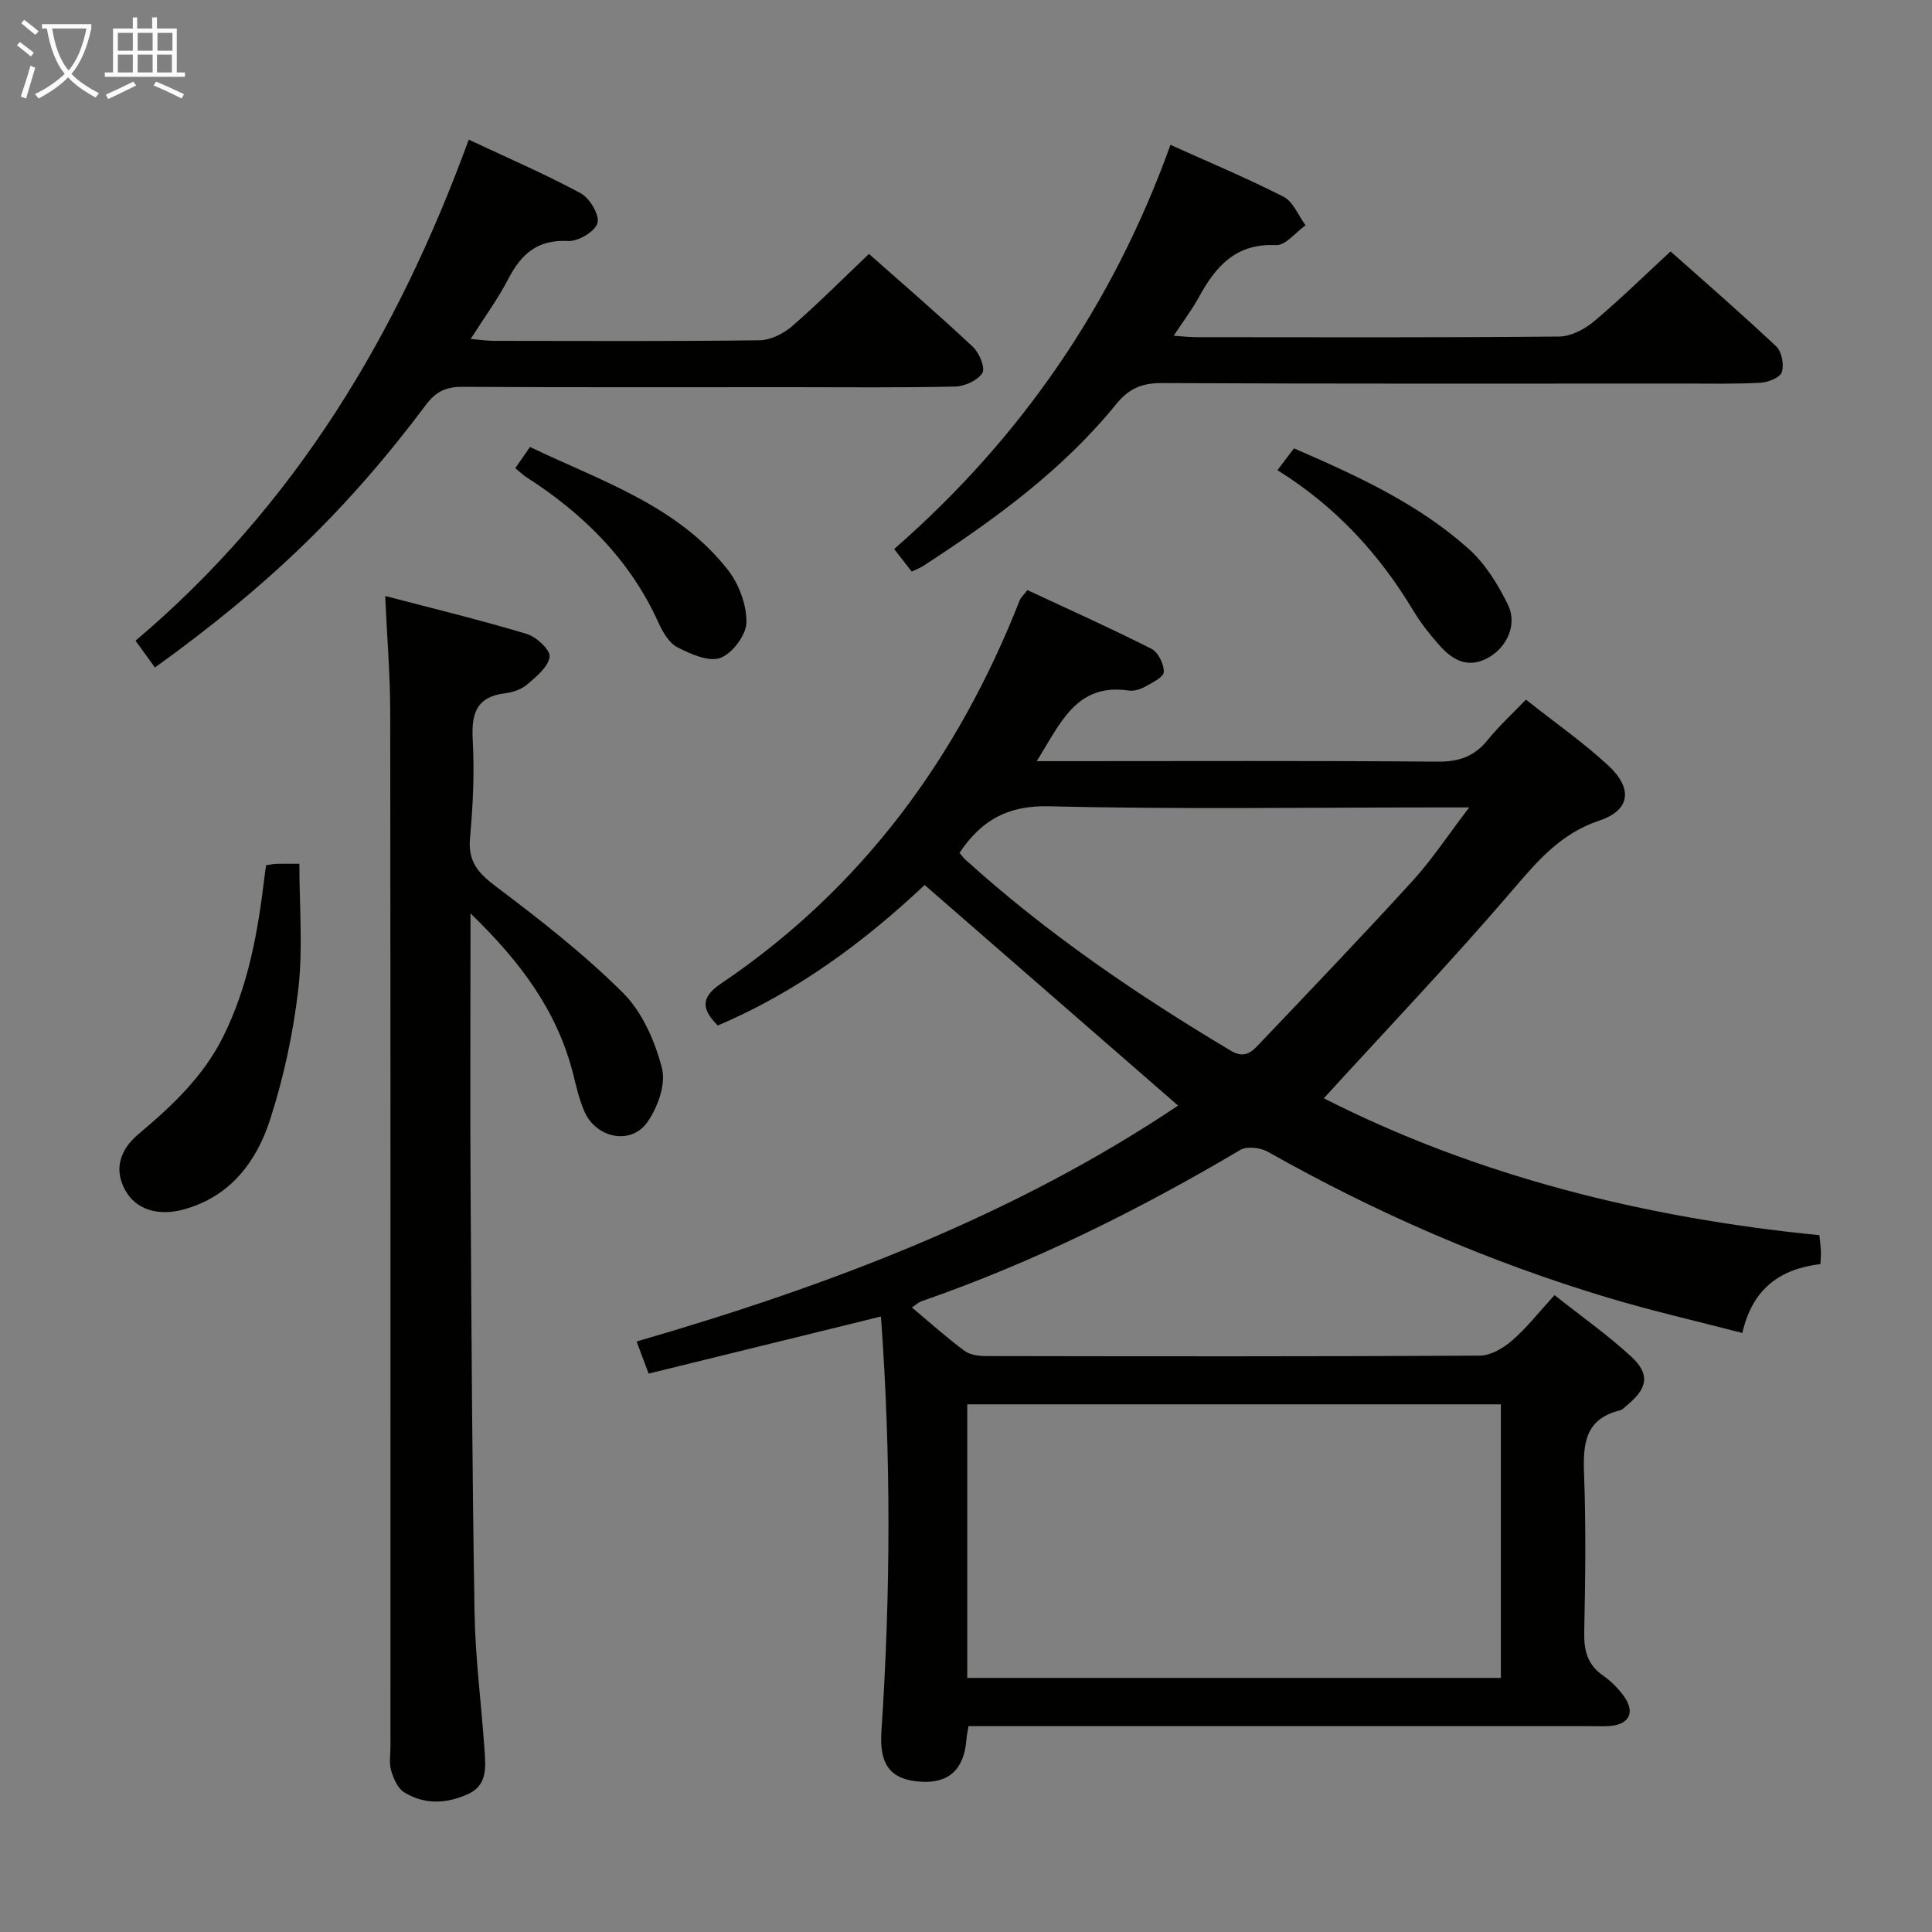 <svg enable-background="new 0 0 400 400" viewBox="0 0 400 400" xmlns="http://www.w3.org/2000/svg"><rect x="0" y="0" width="400" height="400" fill="#808080" stroke="none"/><g fill="#010100"><path d="m191.44 183.23c-12.32 11.59-26.36 22.11-42.84 29.09-3.13-3.19-3.8-5.65.62-8.64 29.25-19.74 49.13-46.86 61.93-79.47.17-.44.58-.78 1.56-2.04 8.47 3.95 17.18 7.86 25.69 12.16 1.39.7 2.61 3.2 2.55 4.81-.04 1.07-2.41 2.21-3.89 3.04-.98.54-2.29.95-3.36.79-10.9-1.6-14.11 6.77-19.06 14.62h6.07c25.66 0 51.32-.11 76.98.1 4.41.04 7.61-1.11 10.35-4.52 2.27-2.82 4.98-5.28 7.89-8.32 5.96 4.72 11.83 8.82 17.04 13.64 5.15 4.77 4.58 9.25-1.84 11.4-8.1 2.71-12.87 8.44-18.12 14.57-12.54 14.63-25.85 28.6-38.93 42.93 31.64 16.08 66.34 24.76 102.6 28.34.14 1.39.28 2.34.32 3.3.03.81-.06 1.63-.11 2.69-8.32 1-14.06 5.04-16.16 14.26-9.42-2.46-18.75-4.58-27.89-7.33-24.59-7.39-48.01-17.56-70.37-30.2-1.52-.86-4.31-1.18-5.68-.37-21.07 12.48-42.91 23.32-66.08 31.36-.57.2-1.03.67-1.91 1.26 3.78 3.16 7.22 6.27 10.94 9.01 1.18.87 3.09 1.05 4.67 1.05 33.99.06 67.98.1 101.97-.09 2.26-.01 4.88-1.57 6.69-3.14 3-2.59 5.47-5.78 8.78-9.39 5.37 4.25 10.89 8.16 15.84 12.69 3.97 3.64 3.45 6.58-.72 10.01-.51.42-1 1.03-1.6 1.17-7.33 1.8-7.64 7.1-7.4 13.36.4 10.82.25 21.66.03 32.49-.08 3.78.61 6.76 3.86 9.02 1.61 1.13 3.1 2.59 4.26 4.17 2.54 3.44 1.24 6.04-2.99 6.31-1.33.08-2.67.02-4 .02-40.82 0-81.64 0-122.47 0-1.98 0-3.96 0-6.14 0-.19 1.16-.37 1.93-.43 2.71-.45 6.24-3.67 9.21-9.55 8.79-6.3-.45-8.5-3.6-8.05-10.42 1.89-28.42 2.03-56.84-.1-85.89-16.16 3.97-31.99 7.86-48.1 11.82-.86-2.3-1.53-4.1-2.49-6.65 39.86-11.54 78.19-26.08 112.11-48.84-17.31-15.06-34.58-30.1-52.47-45.67zm8.82 164.16h110.48c0-19.05 0-37.67 0-56.64-36.89 0-73.59 0-110.48 0zm103.92-180.22c-3.43 0-5.24 0-7.05 0-26.63 0-53.28.42-79.89-.24-8.64-.21-14.11 2.93-18.58 9.65.4.46.78 1.01 1.26 1.44 16.83 15.24 35.49 27.93 54.94 39.54 2.91 1.74 4.41.1 5.92-1.49 10.65-11.18 21.33-22.35 31.74-33.76 3.97-4.36 7.23-9.34 11.66-15.14z"/><path d="m79.75 123.39c10.26 2.69 19.88 5.02 29.34 7.87 1.98.6 4.89 3.33 4.7 4.72-.27 2.09-2.72 4.08-4.6 5.7-1.19 1.02-2.98 1.66-4.57 1.85-5.98.71-7.05 4.18-6.75 9.61.38 6.78.05 13.64-.56 20.42-.44 4.85 1.72 7.23 5.4 10 9.13 6.88 18.23 13.98 26.3 22.03 3.98 3.97 6.61 10 8.04 15.56.86 3.32-.89 8.18-3.05 11.22-3.4 4.78-10.58 3.27-12.99-2.22-1.06-2.41-1.66-5.04-2.3-7.61-3.25-13.05-10.83-23.32-21.3-33.43v6.39c0 16.83-.09 33.66.02 50.49.18 29.31.33 58.62.82 87.92.16 9.45 1.41 18.89 2.06 28.34.24 3.48.66 7.31-3.32 9.15-4.43 2.06-9.11 2.31-13.36-.36-1.33-.83-2.17-2.85-2.65-4.49-.45-1.54-.14-3.3-.14-4.97 0-71.48.03-142.96-.05-214.44-.02-7.6-.66-15.2-1.04-23.75z"/><path d="m32.08 138.2c-1.41-1.95-2.65-3.66-4.02-5.55 32.98-27.88 54.23-63.32 68.99-103.74 8.06 3.79 15.8 7.12 23.19 11.11 1.86 1.01 3.94 4.52 3.46 6.17-.52 1.76-4 3.83-6.08 3.71-6.33-.35-9.71 2.69-12.39 7.86-2.12 4.1-4.89 7.86-7.78 12.42 2.03.17 3.44.39 4.84.39 18.33.02 36.66.12 54.99-.12 2.3-.03 4.98-1.4 6.77-2.96 5.38-4.67 10.42-9.75 15.86-14.92 6.94 6.15 14.37 12.54 21.51 19.23 1.32 1.24 2.62 4.38 1.97 5.42-.97 1.55-3.66 2.77-5.65 2.81-11.33.26-22.66.13-33.99.13-22.66 0-45.33.06-67.99-.07-3.31-.02-5.46.92-7.49 3.62-16.33 21.78-32.66 37.54-56.19 54.49z"/><path d="m188.76 118.35c-1.18-1.51-2.26-2.91-3.63-4.68 26.24-22.93 45.3-50.57 57.2-83.68 7.92 3.57 15.82 6.87 23.42 10.75 2 1.02 3.06 3.89 4.55 5.91-2.04 1.44-4.15 4.2-6.11 4.1-8.34-.42-12.52 4.44-16.01 10.83-1.41 2.58-3.21 4.94-5.19 7.94 1.98.12 3.4.29 4.81.29 25 .02 50 .1 74.99-.13 2.43-.02 5.24-1.49 7.19-3.11 5.34-4.47 10.32-9.37 15.89-14.52 6.88 6.12 14.52 12.74 21.88 19.67 1.15 1.08 1.65 3.79 1.16 5.33-.35 1.11-2.82 2.1-4.4 2.19-5.15.29-10.33.17-15.49.17-36.16.01-72.33.07-108.49-.1-4.07-.02-6.8 1.13-9.34 4.25-11.15 13.76-25.28 24.01-39.98 33.57-.67.44-1.44.73-2.45 1.22z"/><path d="m55.1 179.12c.89-.11 1.52-.25 2.16-.27 1.32-.04 2.65-.01 4.72-.01 0 8.76.76 17.41-.21 25.87-1.05 9.15-3.02 18.33-5.85 27.09-2.82 8.72-8.22 15.95-17.88 18.6-5.31 1.45-9.93.06-12.16-4.06-2.48-4.6-.73-8.58 2.81-11.55 6.92-5.82 13.4-11.9 17.51-20.15 5.19-10.42 7.2-21.64 8.55-33.04.09-.8.22-1.58.35-2.48z"/><path d="m106.68 96.93c1.1-1.59 1.94-2.79 3.05-4.39 14.69 7.06 30.49 12.07 40.98 25.46 2.29 2.93 3.89 7.24 3.83 10.88-.04 2.59-2.92 6.42-5.4 7.33-2.41.89-6.15-.8-8.88-2.19-1.72-.88-3.03-3.12-3.9-5.04-5.89-13.05-15.55-22.6-27.4-30.2-.68-.44-1.27-1.03-2.28-1.85z"/><path d="m264.48 97.34c1.34-1.76 2.31-3.04 3.43-4.51 12.95 5.62 25.64 11.4 36.13 20.78 3.44 3.07 6.09 7.36 8.15 11.56 2.02 4.13-.19 8.83-4.05 10.99-4.16 2.33-7.38.53-10.1-2.53-1.98-2.23-3.86-4.6-5.39-7.14-7.04-11.72-16.01-21.57-28.17-29.15z"/></g><path d="m6.4 11.7c-1-.8-1.9-1.6-2.9-2.3l.6-.7c.9.7 1.9 1.4 2.9 2.2zm-2.1 8.3c.7-2.1 1.4-4.2 2-6.4.2.1.6.3 1 .4-.7 2.3-1.3 4.4-1.9 6.4zm3-12.8c-1.1-.9-2.1-1.7-2.9-2.4l.6-.7c1 .8 2 1.5 3 2.4zm1.4-1.3v-.9h10.2v.9c-.9 4.2-2.3 7.3-4.1 9.4 1.3 1.4 3.2 2.7 5.7 4-.2.2-.4.5-.7.9-2.5-1.4-4.4-2.7-5.7-4.2-1.4 1.5-3.5 3-6.1 4.4 0 0 0 0-.1-.1-.3-.4-.5-.7-.7-.8 2.7-1.3 4.7-2.8 6.2-4.2-1.8-2.2-3-5.3-3.7-9.4zm9.2 0h-7.1c.6 3.8 1.7 6.7 3.4 8.7 1.7-2 2.9-4.8 3.7-8.7z" fill="#fafbfa"/><path d="m31.6 3.6h.9v2.3h4.1v9.1h1.7v.9h-16.6v-.9h1.7v-9.1h4.1v-2.3h.9v2.3h3.1v-2.3zm-4 13.3.6.8c-1.9.9-3.8 1.9-5.8 2.8-.2-.3-.3-.6-.5-.9 2-.9 3.9-1.8 5.7-2.7zm-3.2-10.1v3.7h3.1v-3.7zm0 4.5v3.7h3.1v-3.7zm4.1-4.5v3.7h3.1v-3.7zm0 4.5v3.7h3.1v-3.7zm9.1 9.1c-2.1-1.1-4.1-2-5.8-2.7l.5-.8c2.2.9 4.1 1.8 5.8 2.6zm-1.9-13.6h-3.1v3.7h3.1zm-3.2 4.5v3.7h3.1v-3.7z" fill="#fafbfa"/></svg>